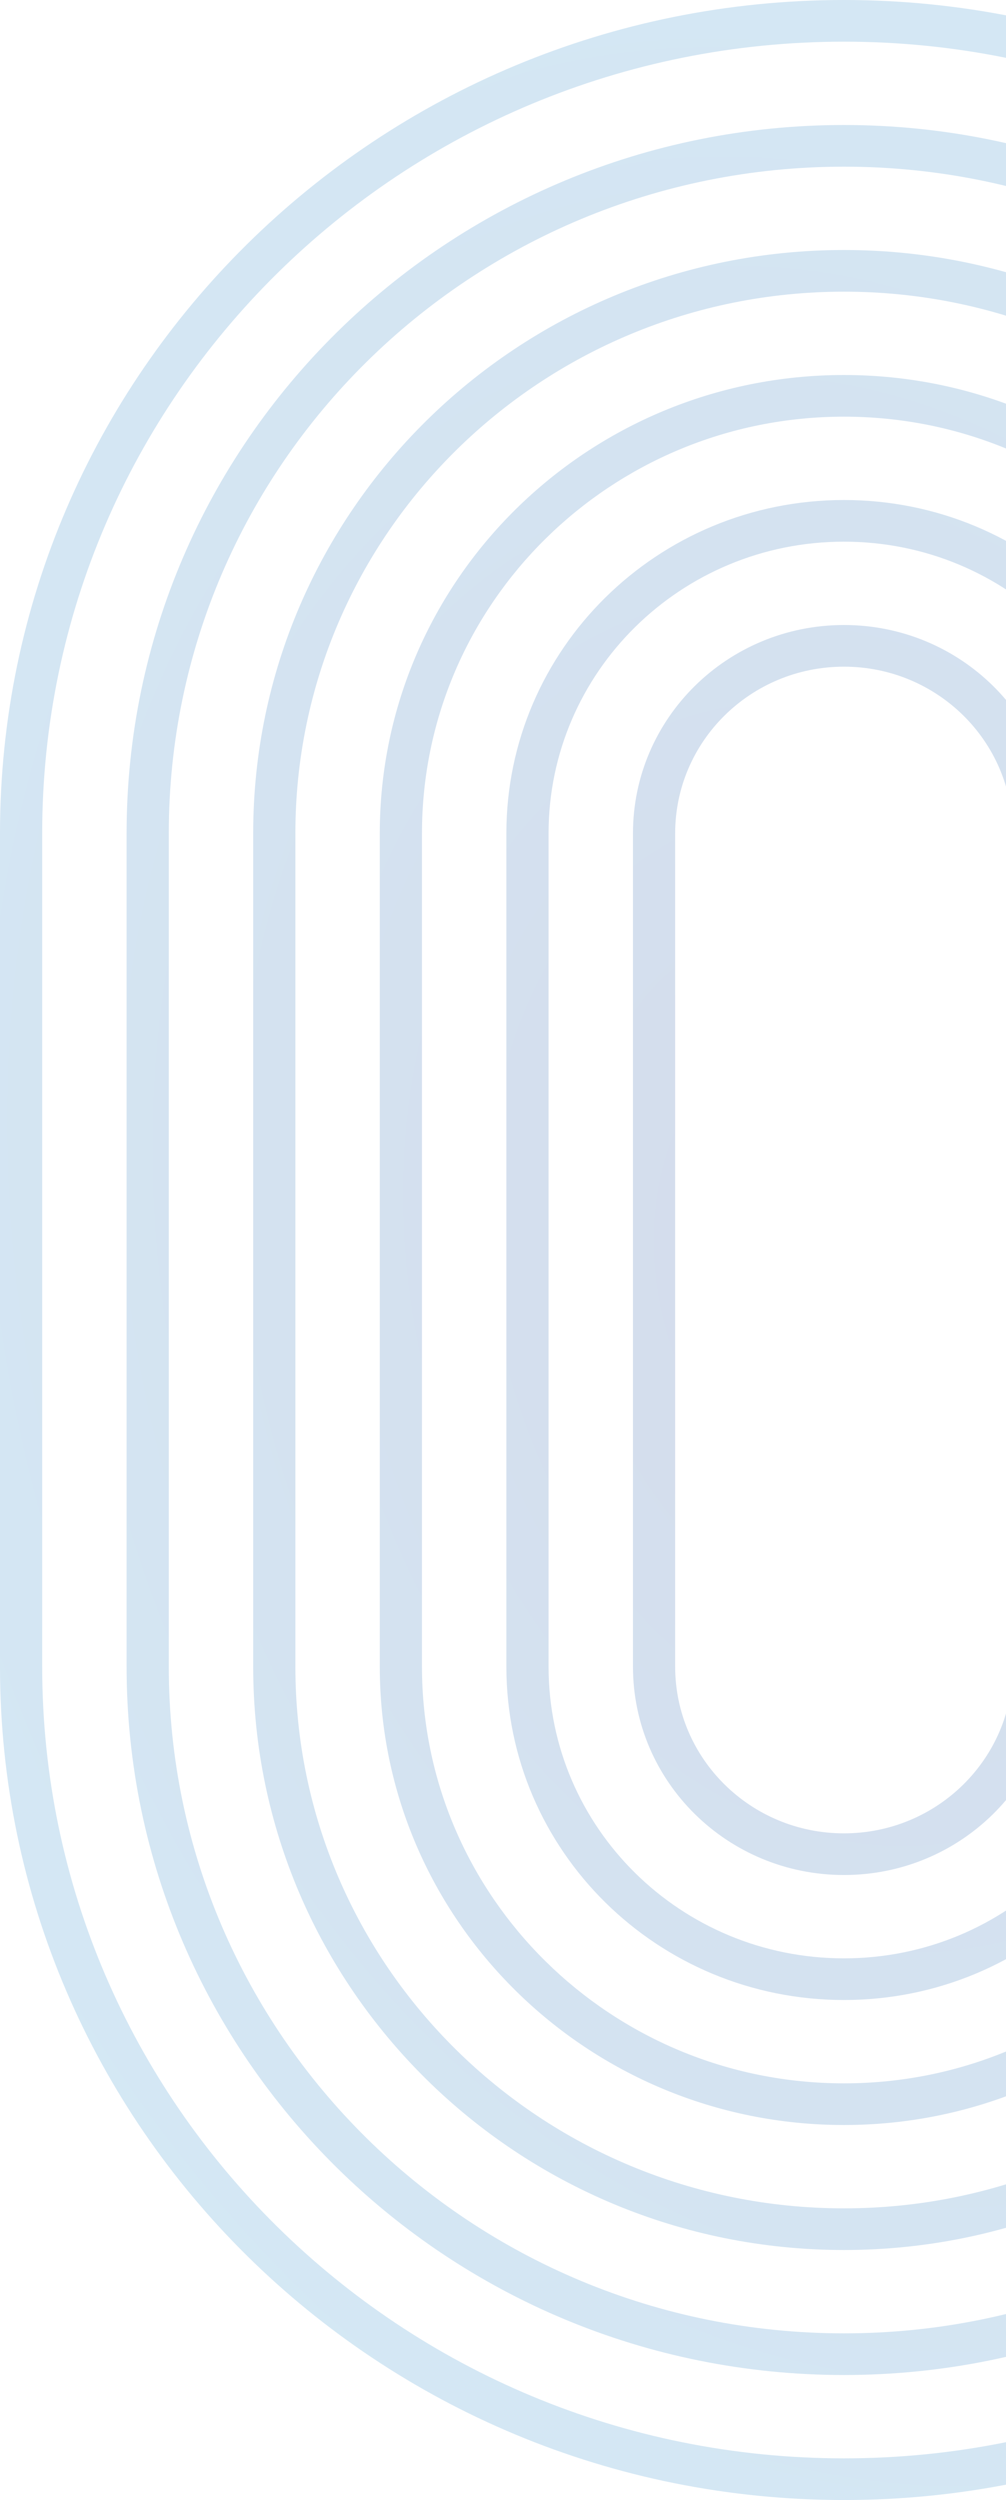 <svg width="149" height="370" viewBox="0 0 149 370" fill="none" xmlns="http://www.w3.org/2000/svg">
<g opacity="0.2">
<path fill-rule="evenodd" clip-rule="evenodd" d="M93.75 123.333C93.75 106.305 107.741 92.5 125 92.5C142.259 92.5 156.25 106.305 156.25 123.333V246.667C156.25 263.695 142.259 277.5 125 277.5C107.741 277.5 93.75 263.695 93.75 246.667V123.333ZM150 123.333V246.667C150 260.29 138.807 271.333 125 271.333C111.193 271.333 100 260.29 100 246.667V123.333C100 109.71 111.193 98.667 125 98.667C138.807 98.667 150 109.71 150 123.333Z" fill="url(#paint0_radial_556_25682)"/>
<path fill-rule="evenodd" clip-rule="evenodd" d="M125 74C97.386 74 75 96.087 75 123.333V246.667C75 273.913 97.386 296 125 296C152.614 296 175 273.913 175 246.667V123.333C175 96.087 152.614 74 125 74ZM168.75 246.667V123.333C168.75 99.493 149.162 80.167 125 80.167C100.838 80.167 81.25 99.493 81.25 123.333V246.667C81.25 270.507 100.838 289.833 125 289.833C149.162 289.833 168.75 270.507 168.75 246.667Z" fill="url(#paint1_radial_556_25682)"/>
<path fill-rule="evenodd" clip-rule="evenodd" d="M56.25 123.333C56.25 85.87 87.03 55.5 125 55.5C162.97 55.5 193.75 85.87 193.75 123.333V246.667C193.75 284.13 162.97 314.5 125 314.5C87.03 314.5 56.25 284.13 56.25 246.667V123.333ZM187.5 123.333V246.667C187.5 280.724 159.518 308.333 125 308.333C90.482 308.333 62.5 280.724 62.5 246.667V123.333C62.5 89.276 90.482 61.667 125 61.667C159.518 61.667 187.5 89.276 187.5 123.333Z" fill="url(#paint2_radial_556_25682)"/>
<path fill-rule="evenodd" clip-rule="evenodd" d="M125 37C76.675 37 37.5 75.653 37.5 123.333V246.667C37.5 294.347 76.675 333 125 333C173.325 333 212.5 294.347 212.5 246.667V123.333C212.5 75.653 173.325 37 125 37ZM206.25 246.667V123.333C206.25 79.058 169.873 43.167 125 43.167C80.127 43.167 43.75 79.058 43.75 123.333V246.667C43.75 290.941 80.127 326.833 125 326.833C169.873 326.833 206.25 290.941 206.25 246.667Z" fill="url(#paint3_radial_556_25682)"/>
<path fill-rule="evenodd" clip-rule="evenodd" d="M18.75 123.333C18.75 65.436 66.32 18.5 125 18.5C183.68 18.5 231.25 65.436 231.25 123.333V246.667C231.25 304.565 183.68 351.5 125 351.5C66.32 351.5 18.75 304.565 18.75 246.667V123.333ZM225 123.333V246.667C225 301.159 180.228 345.333 125 345.333C69.772 345.333 25 301.159 25 246.667V123.333C25 68.841 69.772 24.667 125 24.667C180.228 24.667 225 68.841 225 123.333Z" fill="url(#paint4_radial_556_25682)"/>
<path fill-rule="evenodd" clip-rule="evenodd" d="M0 123.333C0 55.218 55.964 0 125 0C194.036 0 250 55.218 250 123.333V246.667C250 314.782 194.036 370 125 370C55.964 370 0 314.782 0 246.667V123.333ZM243.75 123.333V246.667C243.75 311.376 190.584 363.833 125 363.833C59.416 363.833 6.25 311.376 6.25 246.667V123.333C6.25 58.624 59.416 6.167 125 6.167C190.584 6.167 243.75 58.624 243.75 123.333Z" fill="url(#paint5_radial_556_25682)"/>
</g>
<defs>
<radialGradient id="paint0_radial_556_25682" cx="0" cy="0" r="1" gradientUnits="userSpaceOnUse" gradientTransform="translate(125 188.627) rotate(75.651) scale(269.586 202.658)">
<stop stop-color="#2A4C9B"/>
<stop offset="1" stop-color="#299FD9"/>
</radialGradient>
<radialGradient id="paint1_radial_556_25682" cx="0" cy="0" r="1" gradientUnits="userSpaceOnUse" gradientTransform="translate(125 188.627) rotate(75.651) scale(269.586 202.658)">
<stop stop-color="#2A4C9B"/>
<stop offset="1" stop-color="#299FD9"/>
</radialGradient>
<radialGradient id="paint2_radial_556_25682" cx="0" cy="0" r="1" gradientUnits="userSpaceOnUse" gradientTransform="translate(125 188.627) rotate(75.651) scale(269.586 202.658)">
<stop stop-color="#2A4C9B"/>
<stop offset="1" stop-color="#299FD9"/>
</radialGradient>
<radialGradient id="paint3_radial_556_25682" cx="0" cy="0" r="1" gradientUnits="userSpaceOnUse" gradientTransform="translate(125 188.627) rotate(75.651) scale(269.586 202.658)">
<stop stop-color="#2A4C9B"/>
<stop offset="1" stop-color="#299FD9"/>
</radialGradient>
<radialGradient id="paint4_radial_556_25682" cx="0" cy="0" r="1" gradientUnits="userSpaceOnUse" gradientTransform="translate(125 188.627) rotate(75.651) scale(269.586 202.658)">
<stop stop-color="#2A4C9B"/>
<stop offset="1" stop-color="#299FD9"/>
</radialGradient>
<radialGradient id="paint5_radial_556_25682" cx="0" cy="0" r="1" gradientUnits="userSpaceOnUse" gradientTransform="translate(125 188.627) rotate(75.651) scale(269.586 202.658)">
<stop stop-color="#2A4C9B"/>
<stop offset="1" stop-color="#299FD9"/>
</radialGradient>
</defs>
</svg>
